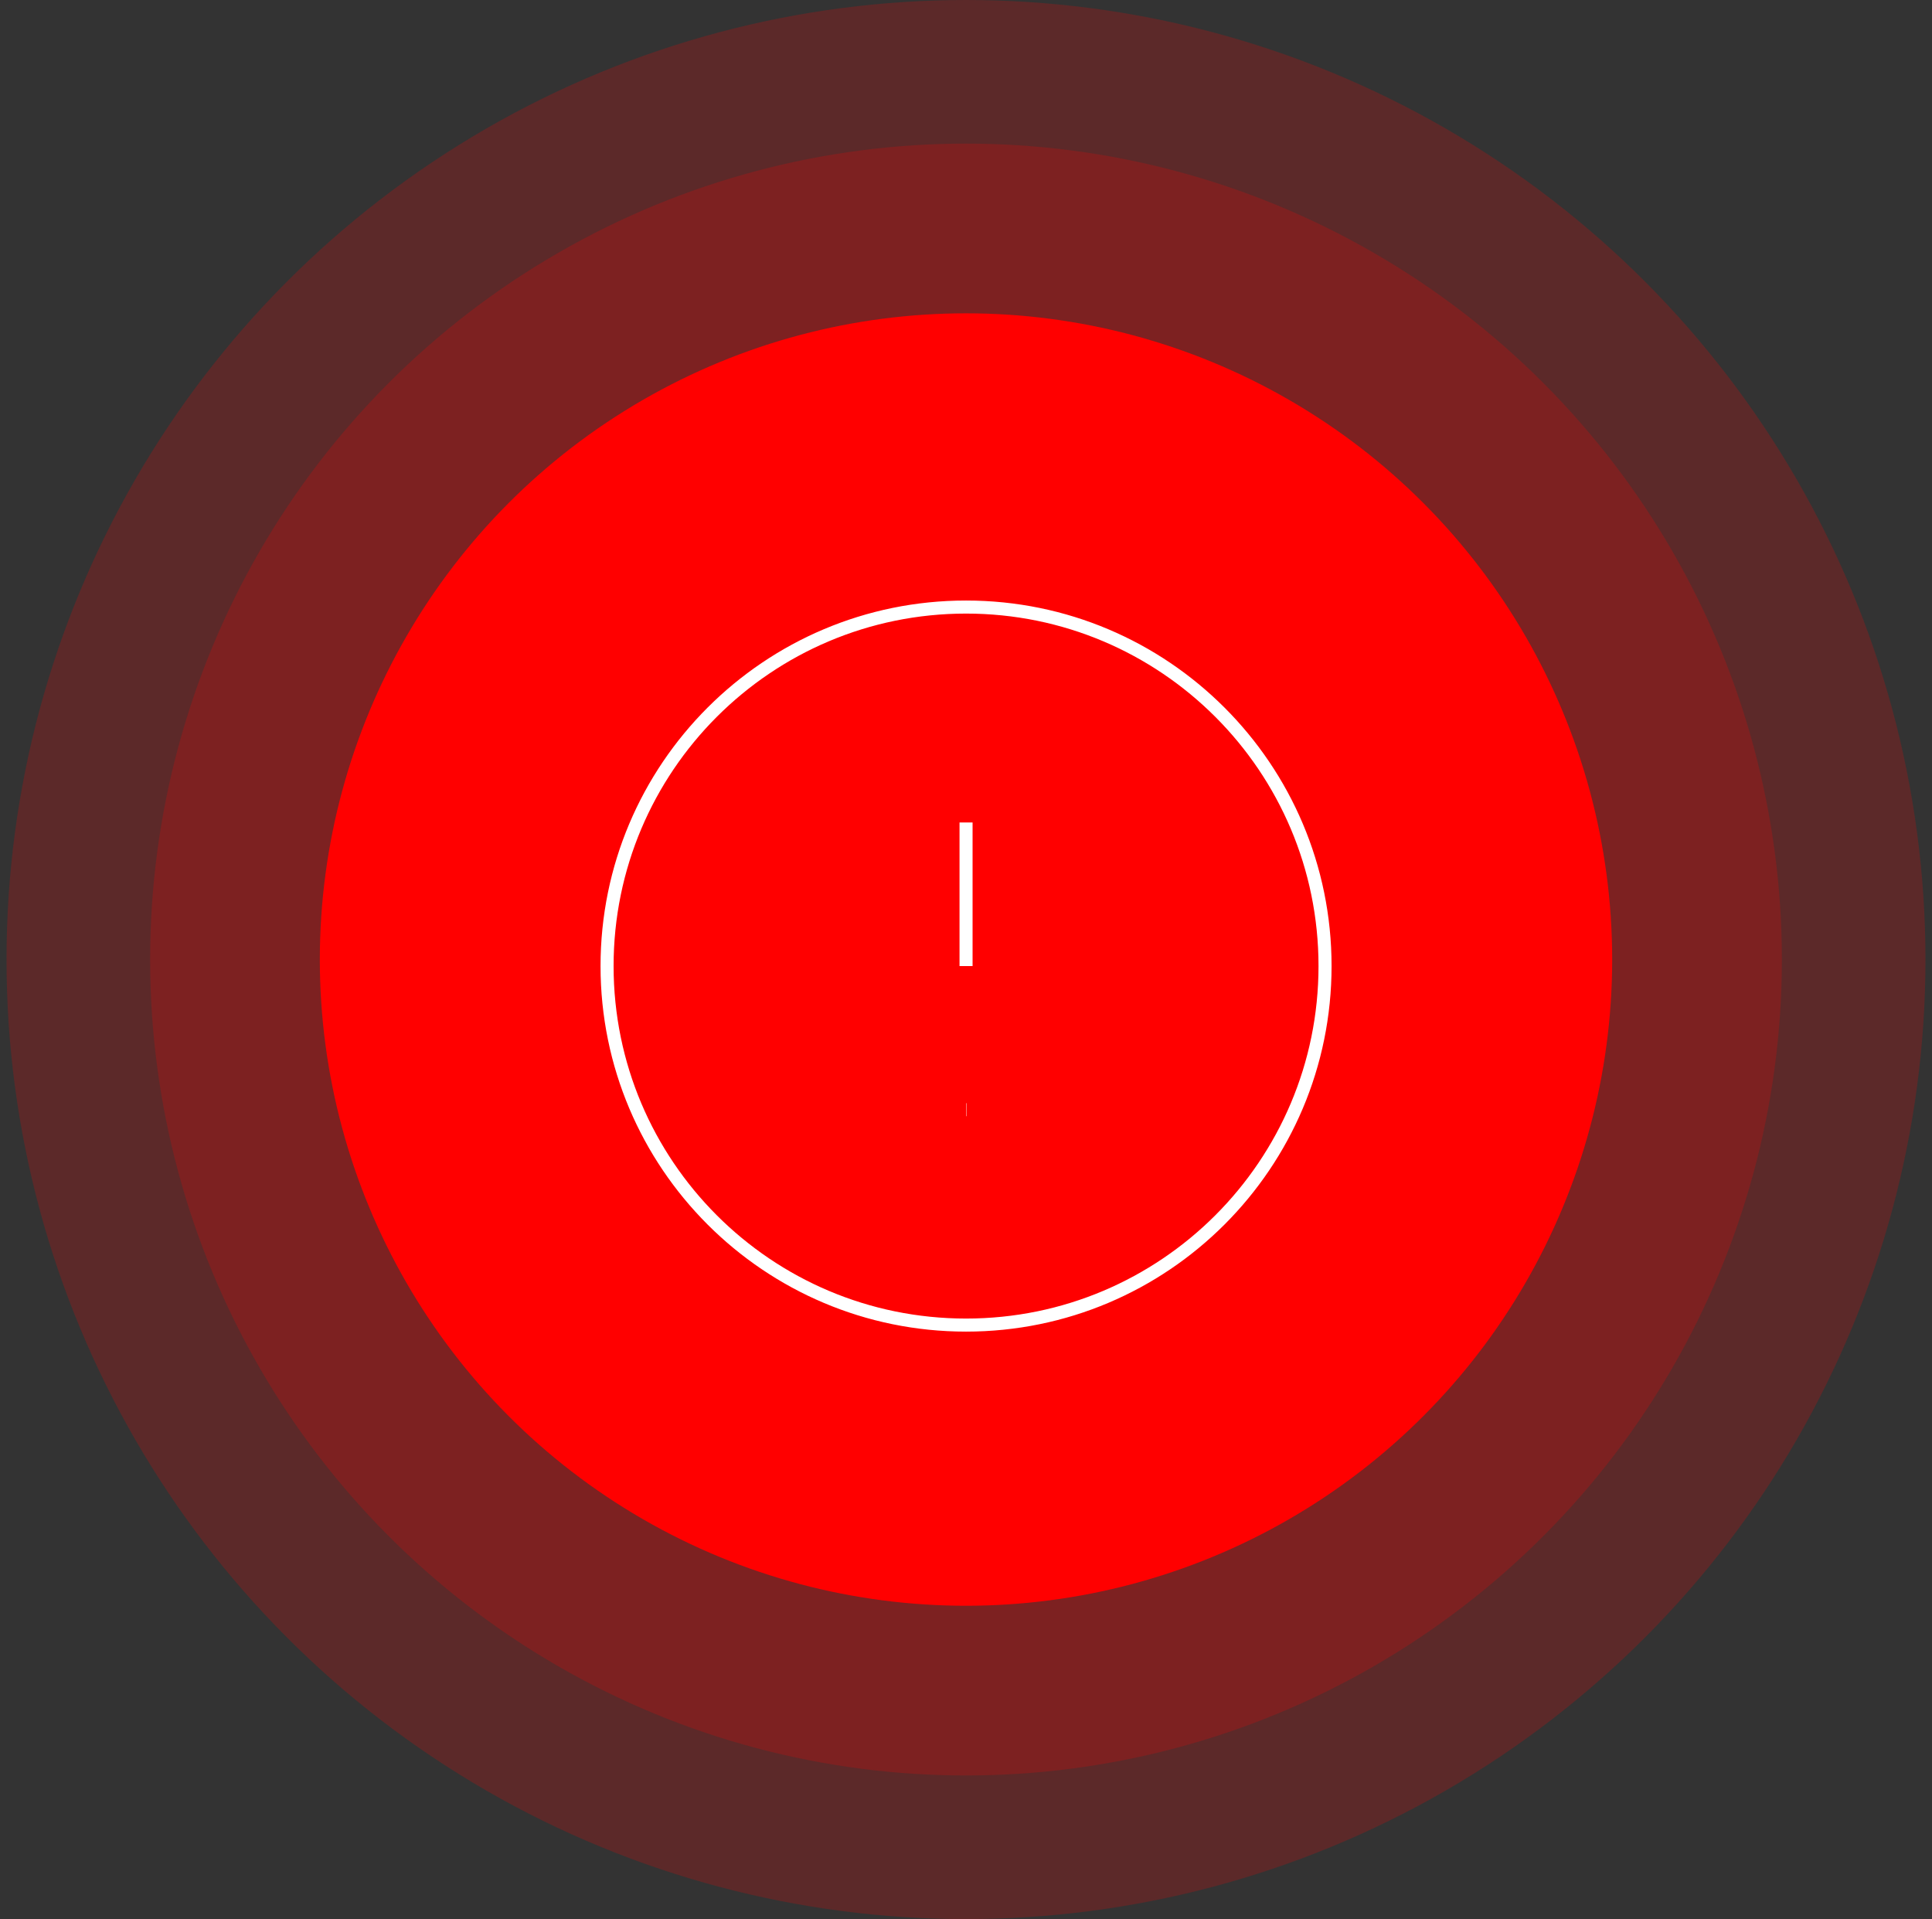 <svg width="148" height="147" viewBox="0 0 148 147" fill="none" xmlns="http://www.w3.org/2000/svg">
<rect x="0" y="0" width="148" height="147" fill="#333333" stroke="none"/>
<circle cx="74" cy="73.5" r="73.5" fill="#FF0000" fill-opacity="0.2"/>
<circle cx="74" cy="73.5" r="62.5" fill="#FF0000" fill-opacity="0.2"/>
<circle cx="74" cy="73.5" r="49.5" fill="#FF0000"/>
<path d="M74.004 63V74M74.004 85H74.031M101.504 74C101.504 89.188 89.192 101.5 74.004 101.5C58.816 101.5 46.504 89.188 46.504 74C46.504 58.812 58.816 46.5 74.004 46.5C89.192 46.5 101.504 58.812 101.504 74Z" stroke="white" strokeWidth="5.5" strokeLinecap="round" strokeLinejoin="round"/>
</svg>

